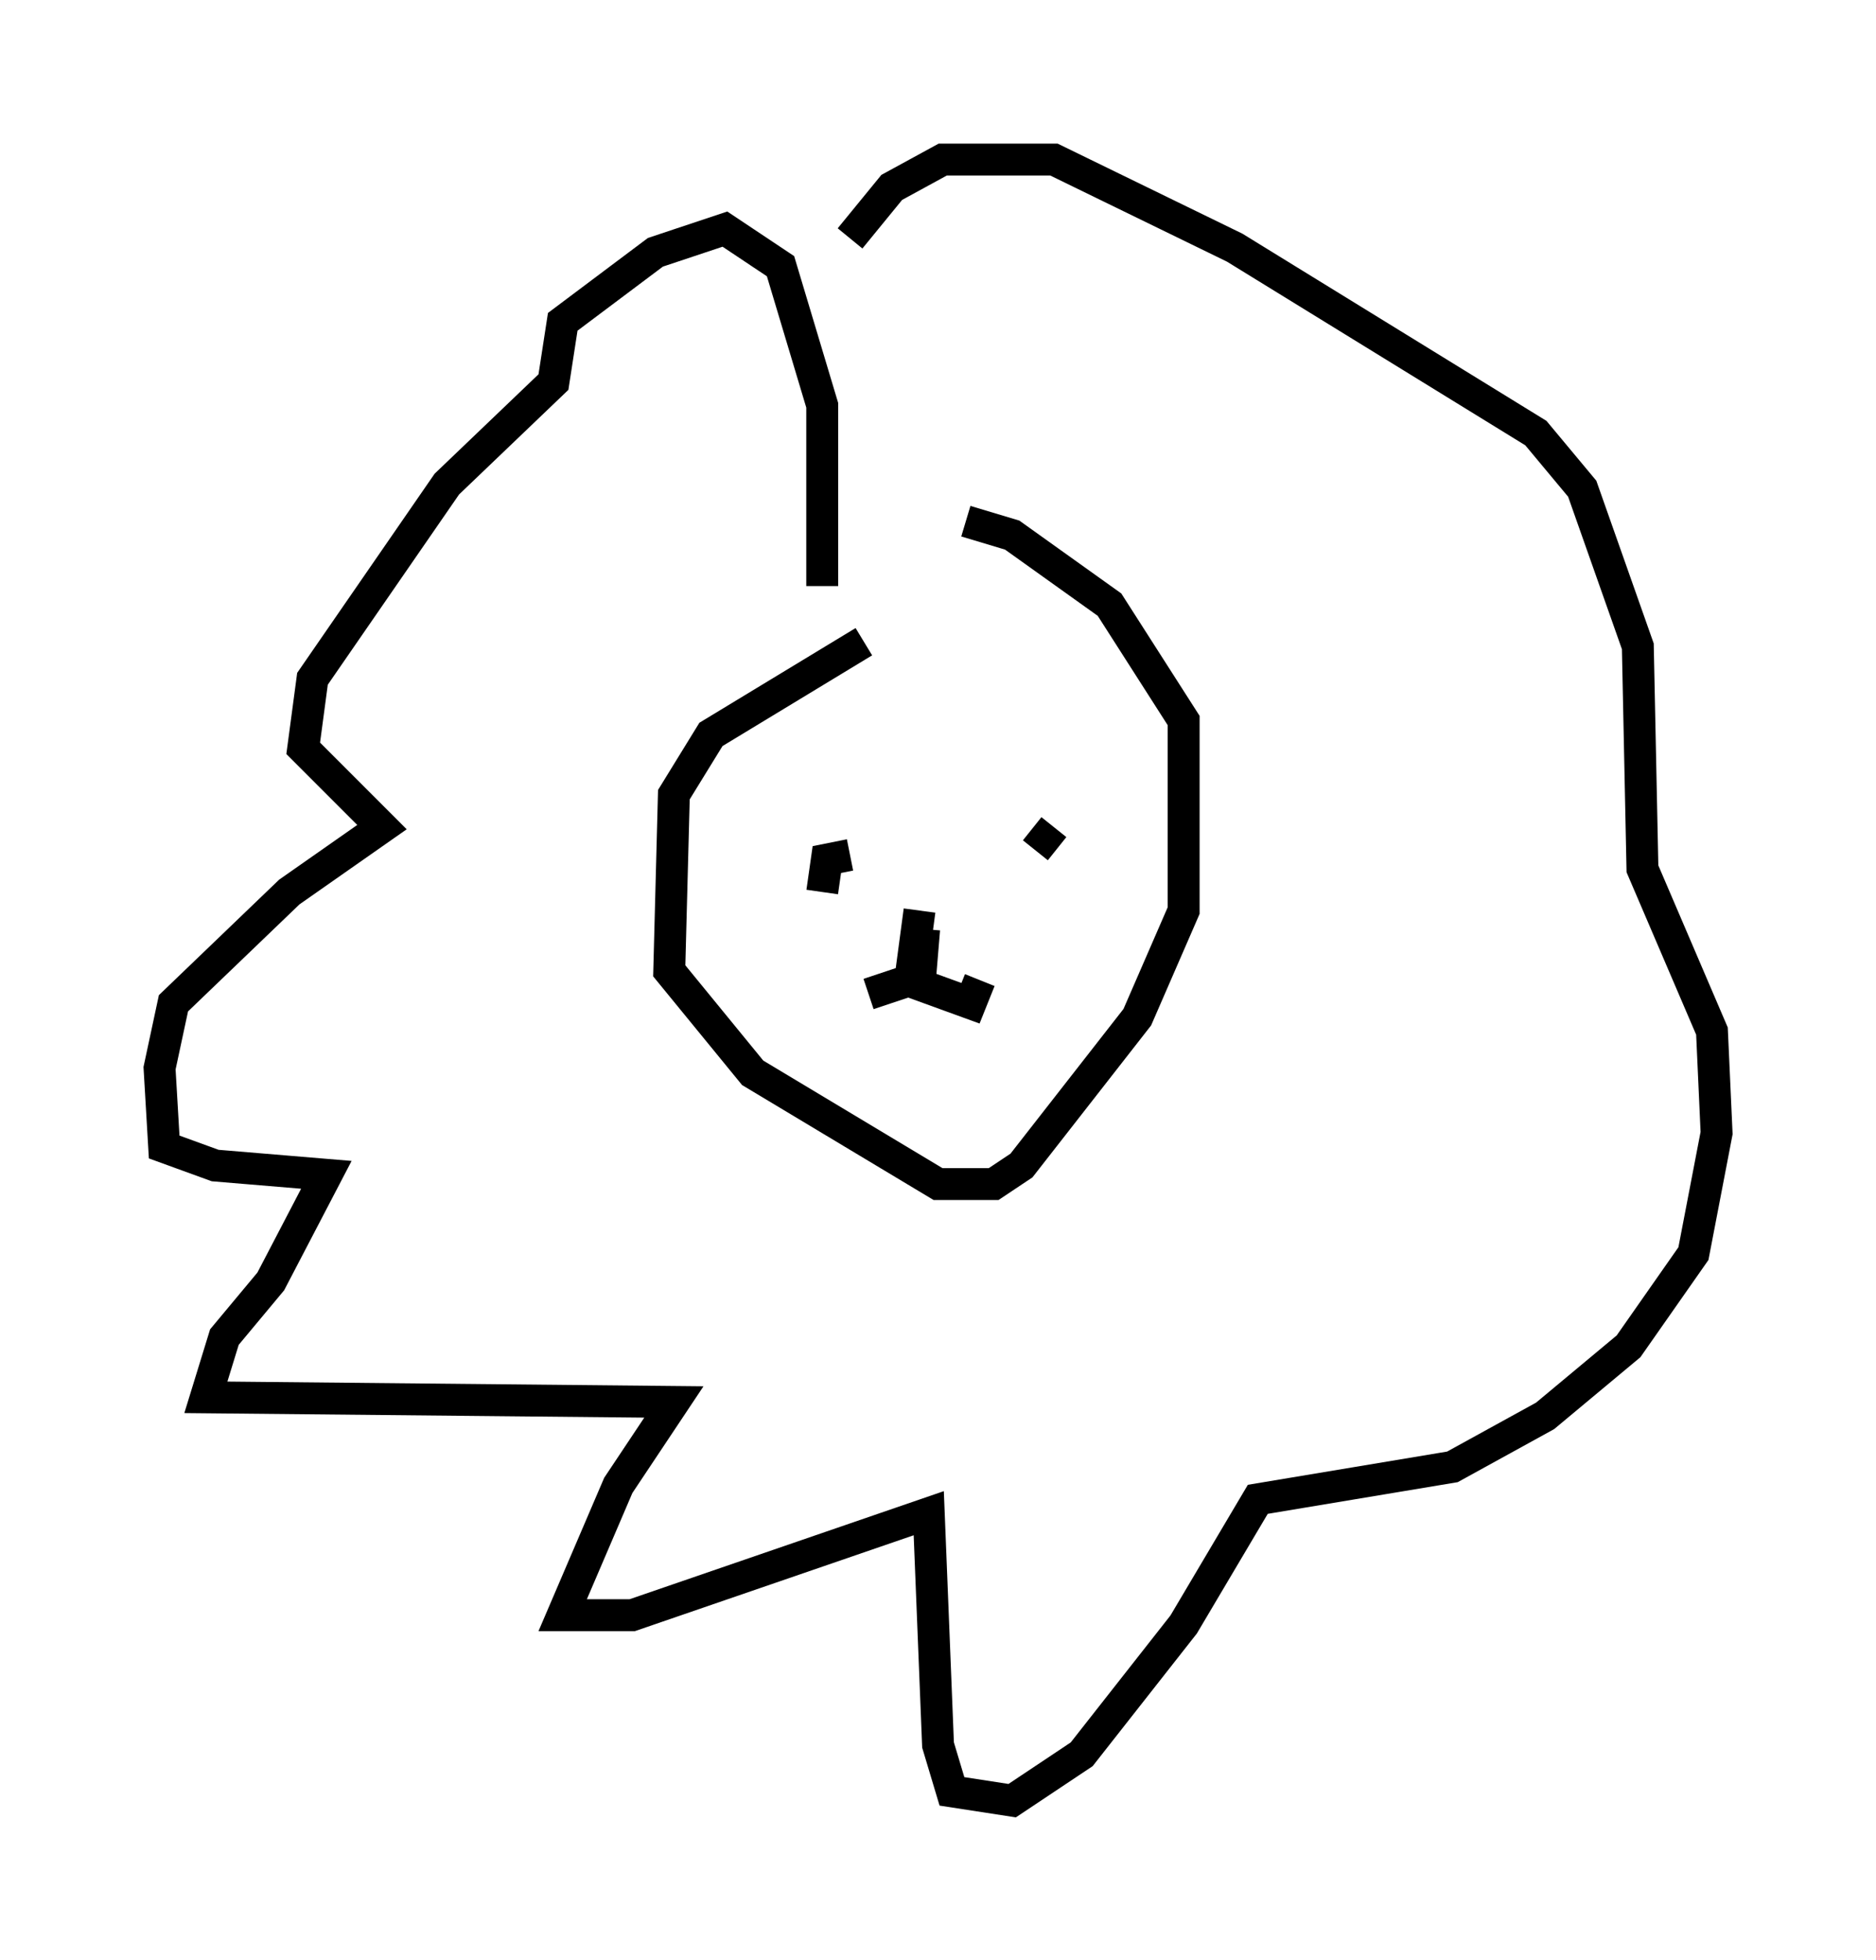 <?xml version="1.0" encoding="utf-8" ?>
<svg baseProfile="full" height="61.419" version="1.1" width="58.804" xmlns="http://www.w3.org/2000/svg" xmlns:ev="http://www.w3.org/2001/xml-events" xmlns:xlink="http://www.w3.org/1999/xlink"><defs /><rect fill="white" height="61.419" width="58.804" x="0" y="0" /><path d="M31, 19.816 m-3.922, 0.291 l-4.793, 2.905 -1.162, 1.888 l-0.145, 5.52 2.615, 3.196 l5.81, 3.486 1.743, 0.0 l0.872, -0.581 3.631, -4.648 l1.453, -3.341 0.0, -5.955 l-2.324, -3.631 -3.05, -2.179 l-1.453, -0.436 m-3.341, 11.765 l0.0, 0.0 m6.101, -2.179 l-0.581, 0.726 m-7.844, 0.726 l0.0, 0.0 m2.034, -0.581 l-0.726, 0.145 -0.145, 1.017 m3.05, 0.581 l-0.291, 2.179 -1.307, 0.436 m1.743, -2.034 l-0.145, 1.743 1.598, 0.581 l0.291, -0.726 m-4.939, -12.346 l0.0, -5.665 -1.307, -4.358 l-1.743, -1.162 -2.179, 0.726 l-2.905, 2.179 -0.291, 1.888 l-3.341, 3.196 -4.212, 6.101 l-0.291, 2.179 2.469, 2.469 l-2.905, 2.034 -3.631, 3.486 l-0.436, 2.034 0.145, 2.469 l1.598, 0.581 3.486, 0.291 l-1.743, 3.341 -1.453, 1.743 l-0.581, 1.888 14.67, 0.145 l-1.743, 2.615 -1.743, 4.067 l2.179, 0.0 9.296, -3.196 l0.291, 7.263 0.436, 1.453 l1.888, 0.291 2.179, -1.453 l3.196, -4.067 2.324, -3.922 l6.101, -1.017 2.905, -1.598 l2.615, -2.179 2.034, -2.905 l0.726, -3.777 -0.145, -3.196 l-2.179, -5.084 -0.145, -6.972 l-1.743, -4.939 -1.453, -1.743 l-9.441, -5.81 -5.665, -2.76 l-3.486, 0.0 -1.598, 0.872 l-1.307, 1.598 " fill="none" stroke="black" stroke-width="1" /></svg>